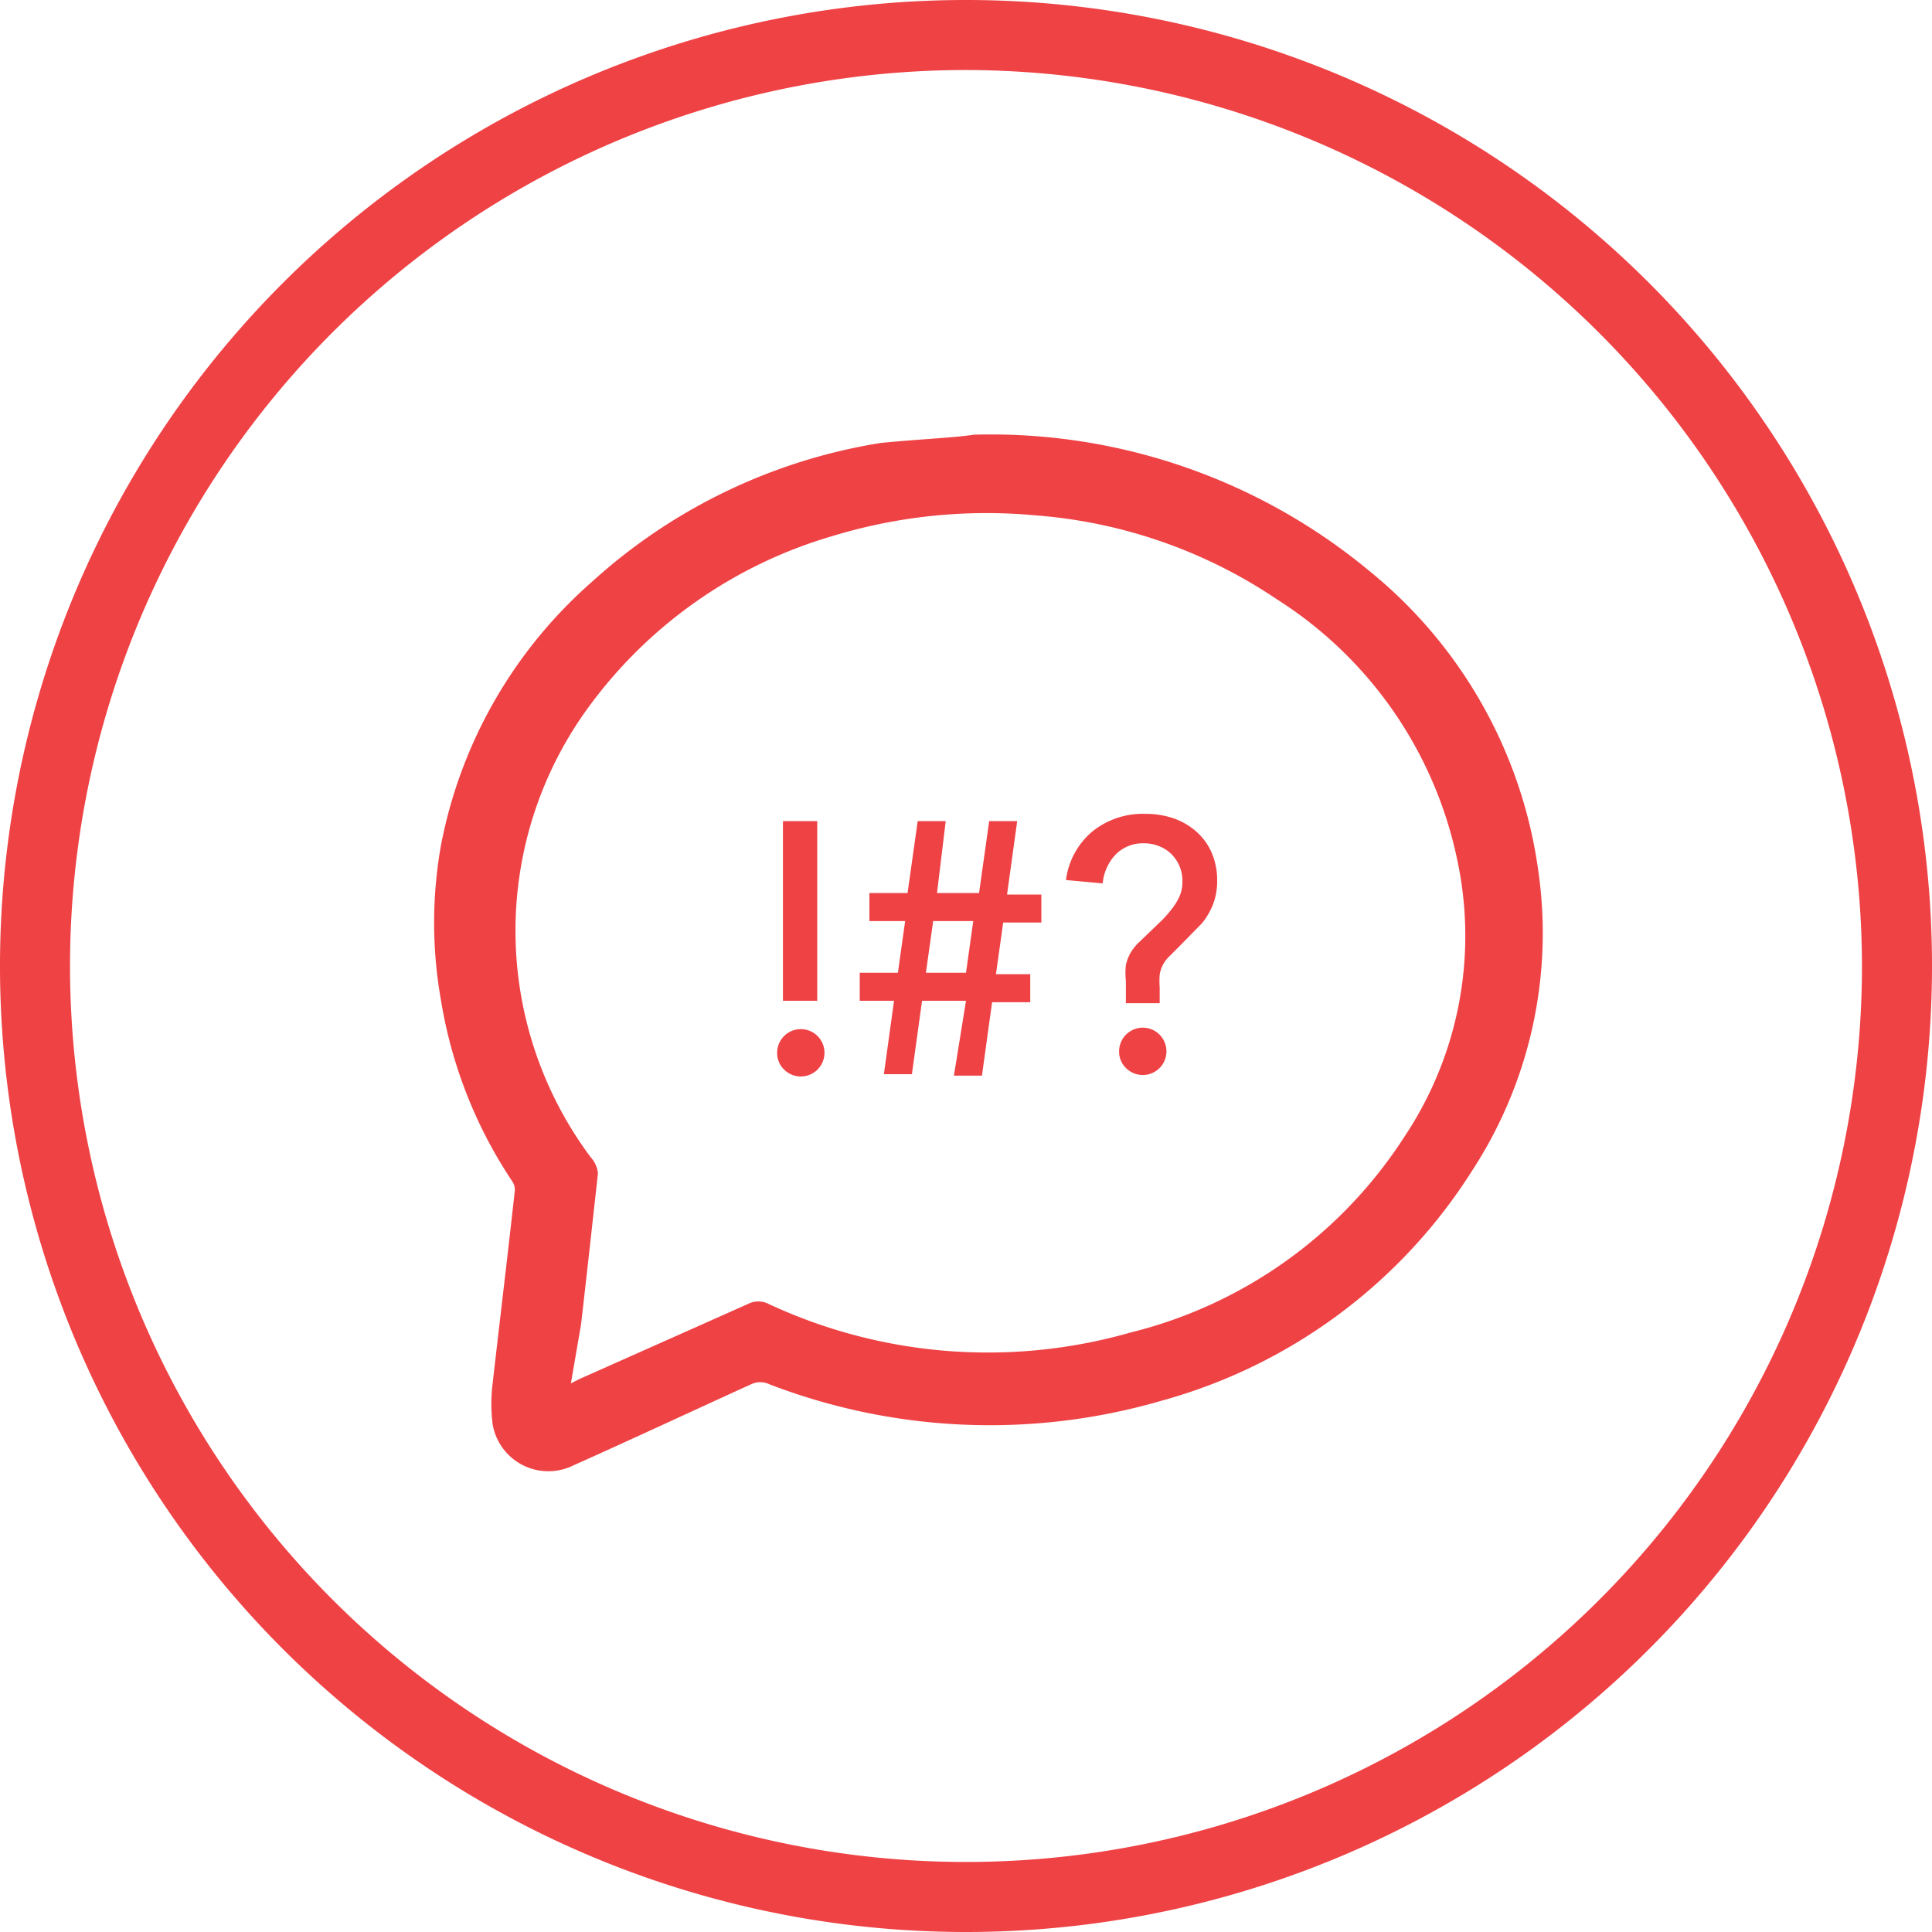 <svg xmlns="http://www.w3.org/2000/svg" id="Layer_1" data-name="Layer 1" viewBox="0 0 40 40"><defs><style>.cls-1{fill:#ef4245}</style></defs><title>toxicity</title><path d="M20,40A20,20,0,1,1,40,20,20,20,0,0,1,20,40ZM20,1.45A18.55,18.55,0,1,0,38.55,20,18.58,18.58,0,0,0,20,1.45Z" class="cls-1"/><path d="M20.16,9a12.28,12.28,0,0,1,8.19,2.82,9.69,9.69,0,0,1,3.5,6.22,9,9,0,0,1-1.36,6.18A11.08,11.08,0,0,1,24.05,29a12.71,12.71,0,0,1-8.12-.34,0.44,0.44,0,0,0-.38,0c-1.23.56-2.45,1.13-3.68,1.68a1.17,1.17,0,0,1-1.67-.85,3.34,3.34,0,0,1,0-.85c0.15-1.32.31-2.64,0.46-4a0.32,0.32,0,0,0-.06-0.19,9.49,9.49,0,0,1-1.47-3.74,9.15,9.15,0,0,1,0-3.21,9.67,9.67,0,0,1,3.11-5.44,11.62,11.62,0,0,1,6-2.89C19.07,9.09,19.79,9.06,20.16,9ZM11.82,28.64L12,28.55,15.48,27a0.47,0.47,0,0,1,.44,0,10.74,10.74,0,0,0,7.48.59,9.43,9.43,0,0,0,5.68-4.06,7.49,7.49,0,0,0,1.09-5.73,8.42,8.42,0,0,0-3.73-5.39,10.34,10.34,0,0,0-5-1.74,10.93,10.93,0,0,0-4.21.43,9.57,9.57,0,0,0-5,3.48,7.84,7.84,0,0,0,0,9.38,0.58,0.58,0,0,1,.15.33c-0.11,1-.23,2.09-0.35,3.13Z" class="cls-1"/><path d="M16.09,21.79a0.49,0.49,0,1,1,.14.35A0.47,0.47,0,0,1,16.09,21.79Zm0.83-1.07H16.21V17h0.71v3.75Z" class="cls-1"/><path d="M18.51,20.72H17.8V20.14h0.79l0.15-1.07H18V18.49h0.79L19,17h0.58L19.4,18.49h0.87L20.48,17h0.58l-0.21,1.52h0.71v0.58H20.77l-0.15,1.07h0.71v0.58H20.54l-0.21,1.52H19.75L20,20.72H19.09l-0.21,1.52H18.3Zm0.81-1.65-0.15,1.07H20l0.15-1.07H19.32Z" class="cls-1"/><path d="M23.31,20.76V20.31a1.6,1.6,0,0,1,0-.33,0.91,0.91,0,0,1,.09-0.24,1,1,0,0,1,.16-0.21l0.25-.24,0.24-.23a2.37,2.37,0,0,0,.21-0.24,1.27,1.27,0,0,0,.16-0.26,0.73,0.73,0,0,0,.06-0.31,0.79,0.79,0,0,0-.06-0.32,0.81,0.81,0,0,0-.17-0.25A0.75,0.75,0,0,0,24,17.52a0.8,0.8,0,0,0-.31-0.06,0.79,0.79,0,0,0-.59.23,1,1,0,0,0-.27.6l-0.76-.07a1.57,1.57,0,0,1,.54-1,1.66,1.66,0,0,1,1.1-.37,1.79,1.79,0,0,1,.58.09,1.41,1.41,0,0,1,.47.27,1.24,1.24,0,0,1,.32.43,1.42,1.42,0,0,1,.12.58,1.37,1.37,0,0,1-.08.49,1.51,1.51,0,0,1-.23.4l-0.45.46-0.07.07-0.19.19a0.68,0.68,0,0,0-.11.16,0.64,0.64,0,0,0-.06.19,1.75,1.75,0,0,0,0,.26v0.33H23.31Zm-0.14,1a0.49,0.49,0,1,1,.14.35A0.47,0.47,0,0,1,23.17,21.79Z" class="cls-1"/></svg>